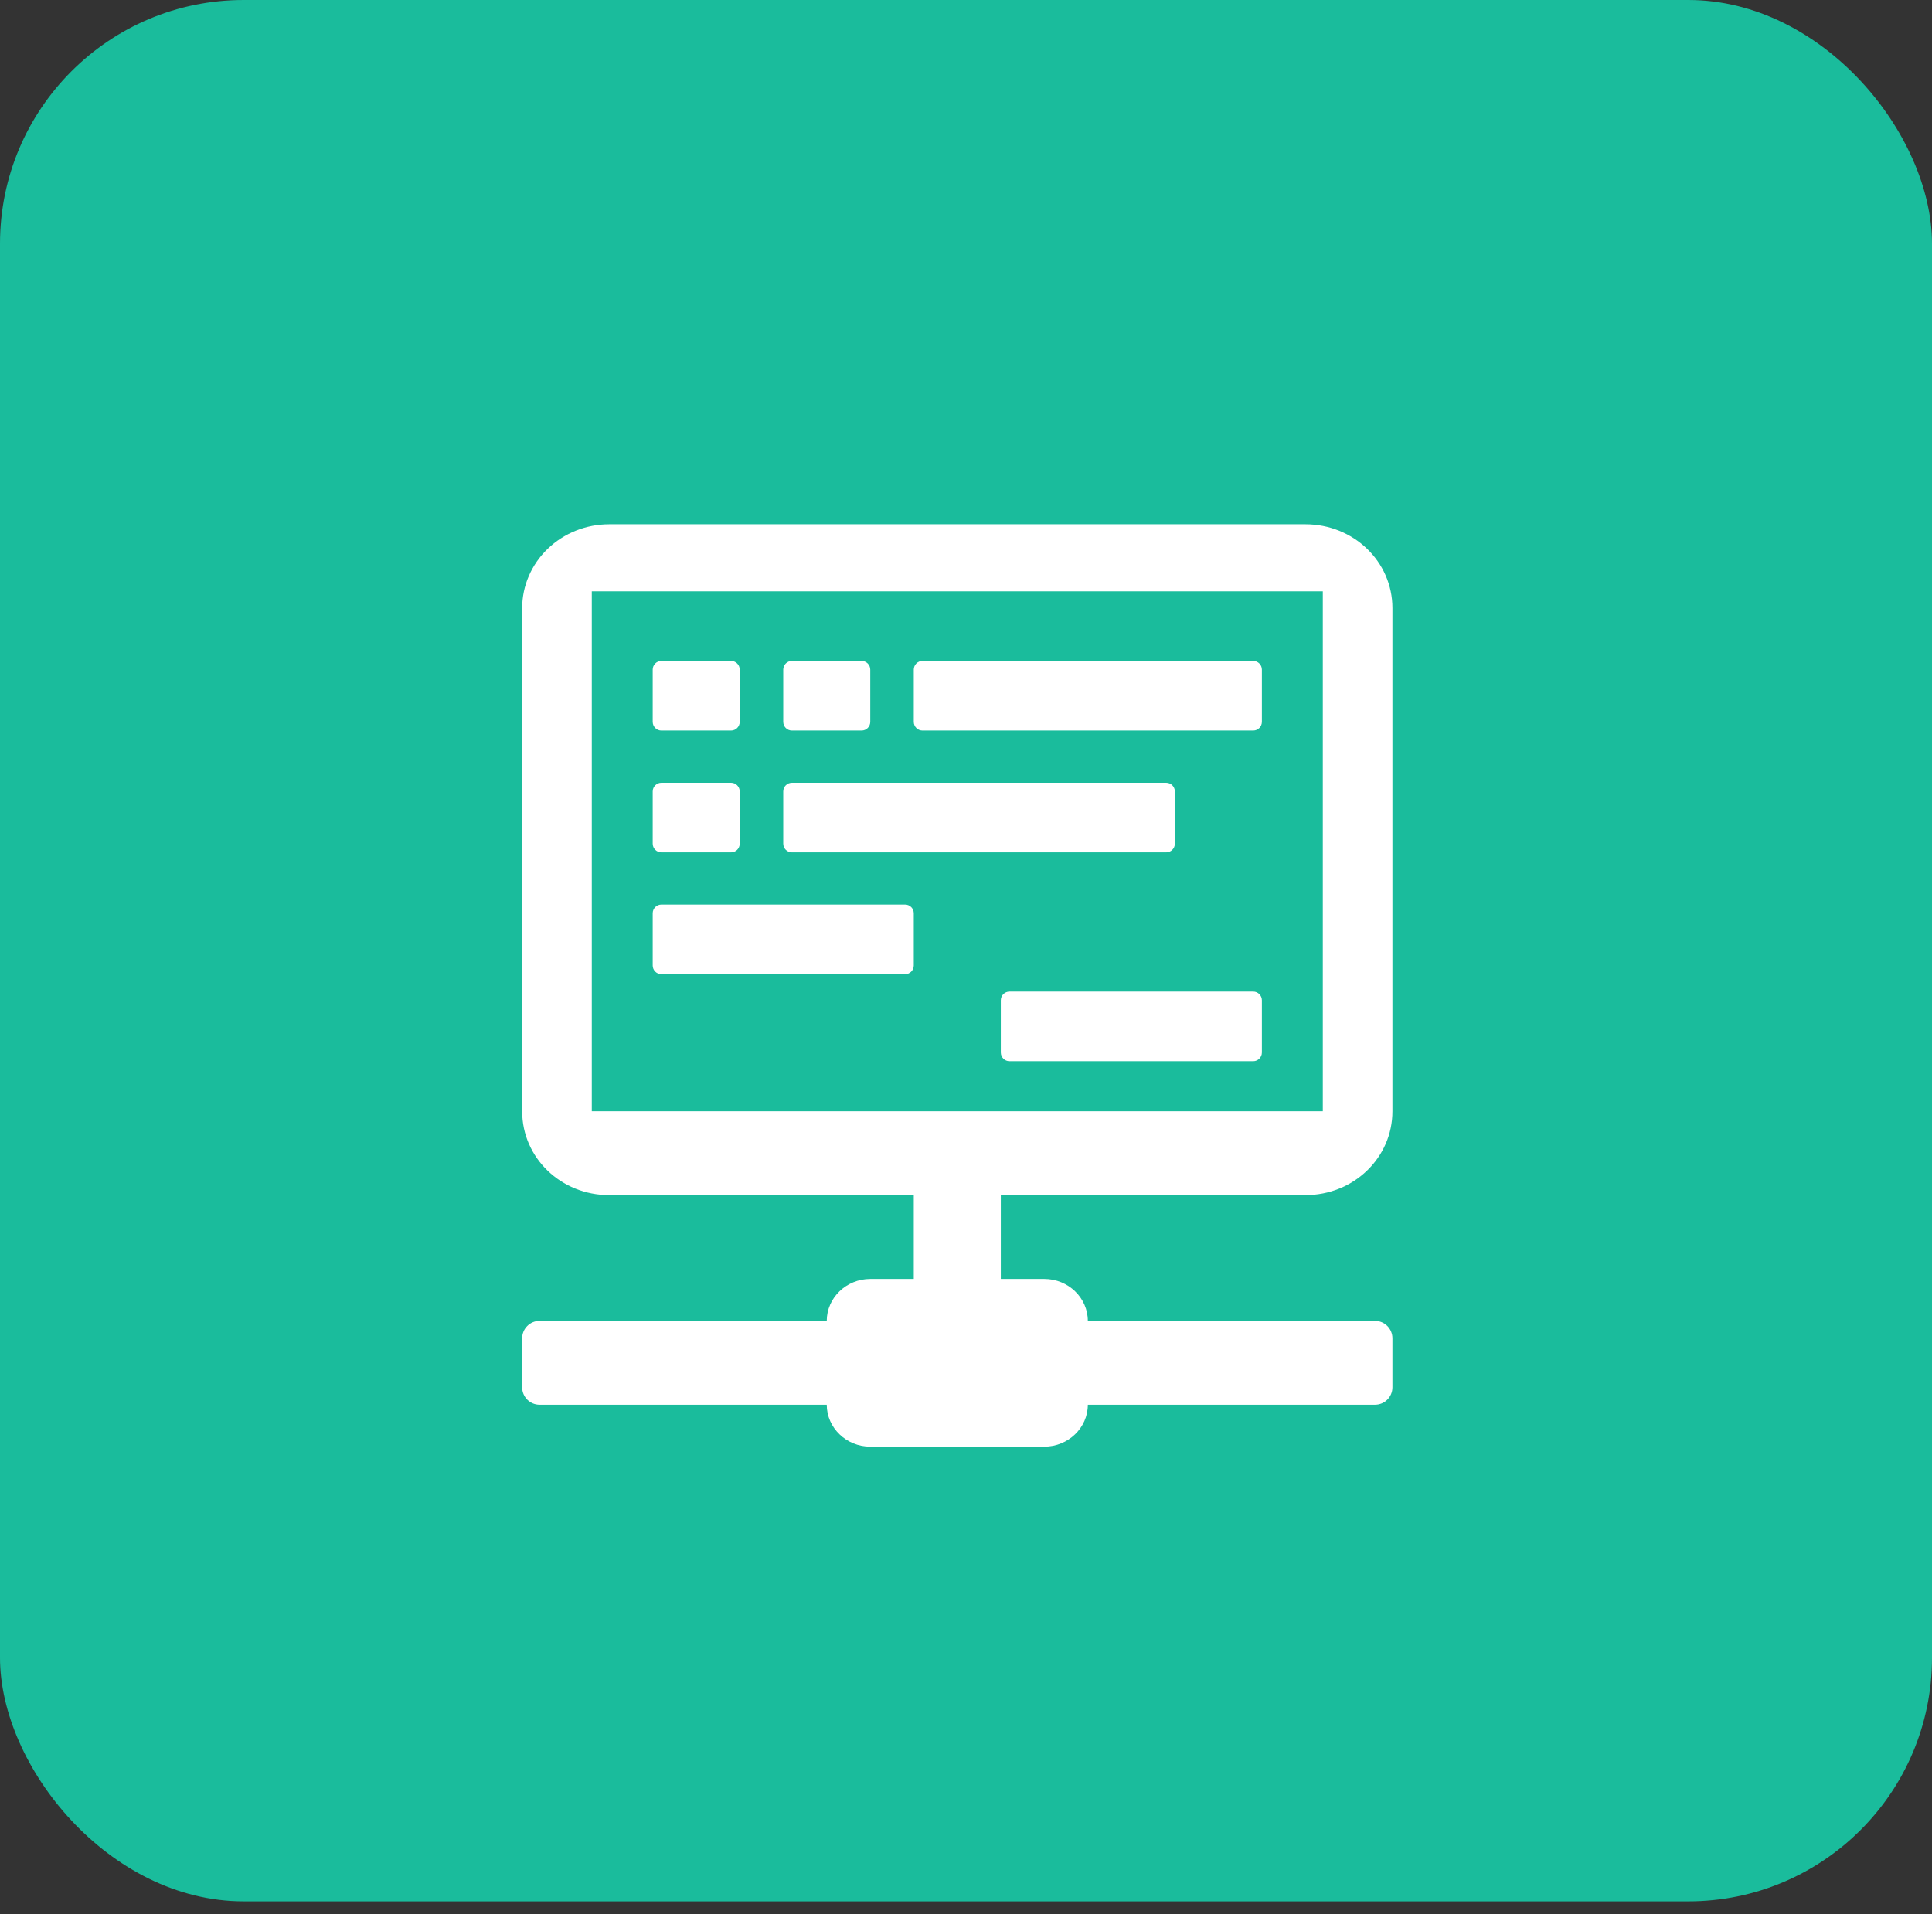 <svg width="111" height="110" viewBox="0 0 111 110" fill="none" xmlns="http://www.w3.org/2000/svg">
<rect x="0" y="0" width="111" height="110" fill="#333333" stroke="none"/>
<rect y="9.15527e-05" width="111" height="109.25" rx="14" fill="#1ABC9C"/>
<path d="M67.5 48.477C67.5 48.753 67.276 48.977 67 48.977H45.5C45.224 48.977 45 48.753 45 48.477V45.477C45 45.2 45.224 44.977 45.5 44.977H67C67.276 44.977 67.5 45.2 67.5 45.477V48.477ZM42.5 45.477C42.5 45.2 42.276 44.977 42 44.977H38C37.724 44.977 37.5 45.2 37.5 45.477V48.477C37.5 48.753 37.724 48.977 38 48.977H42C42.276 48.977 42.5 48.753 42.5 48.477V45.477ZM42.5 38.477C42.5 38.2 42.276 37.977 42 37.977H38C37.724 37.977 37.5 38.2 37.5 38.477V41.477C37.5 41.753 37.724 41.977 38 41.977H42C42.276 41.977 42.5 41.753 42.5 41.477V38.477ZM50 38.477C50 38.2 49.776 37.977 49.5 37.977H45.5C45.224 37.977 45 38.2 45 38.477V41.477C45 41.753 45.224 41.977 45.5 41.977H49.5C49.776 41.977 50 41.753 50 41.477V38.477ZM57.5 68.671V73.489H60C61.375 73.489 62.5 74.573 62.5 75.898H79C79.552 75.898 80 76.346 80 76.898V79.716C80 80.268 79.552 80.716 79 80.716H62.5C62.5 82.041 61.375 83.125 60 83.125H50C48.625 83.125 47.5 82.041 47.5 80.716H31C30.448 80.716 30 80.268 30 79.716V76.898C30 76.346 30.448 75.898 31 75.898H47.5C47.5 74.573 48.625 73.489 50 73.489H52.5V68.671H35C32.225 68.671 30 66.526 30 63.852V34.943C30 33.665 30.527 32.44 31.465 31.536C32.402 30.633 33.674 30.125 35 30.125H75C77.775 30.125 80 32.269 80 34.943V63.852C80 66.526 77.775 68.671 75 68.671H57.5ZM76 63.852V33.977H34V63.852H76ZM52.5 41.477C52.5 41.753 52.724 41.977 53 41.977H72C72.276 41.977 72.5 41.753 72.5 41.477V38.477C72.5 38.2 72.276 37.977 72 37.977H62.5H53C52.724 37.977 52.5 38.2 52.5 38.477V41.477ZM37.5 55.477C37.5 55.753 37.724 55.977 38 55.977H52C52.276 55.977 52.5 55.753 52.5 55.477V52.477C52.5 52.2 52.276 51.977 52 51.977H38C37.724 51.977 37.5 52.2 37.5 52.477V55.477ZM57.5 60.477C57.5 60.753 57.724 60.977 58 60.977H72C72.276 60.977 72.5 60.753 72.5 60.477V57.477C72.5 57.2 72.276 56.977 72 56.977H58C57.724 56.977 57.5 57.2 57.5 57.477V60.477Z" fill="white"/>
</svg>
